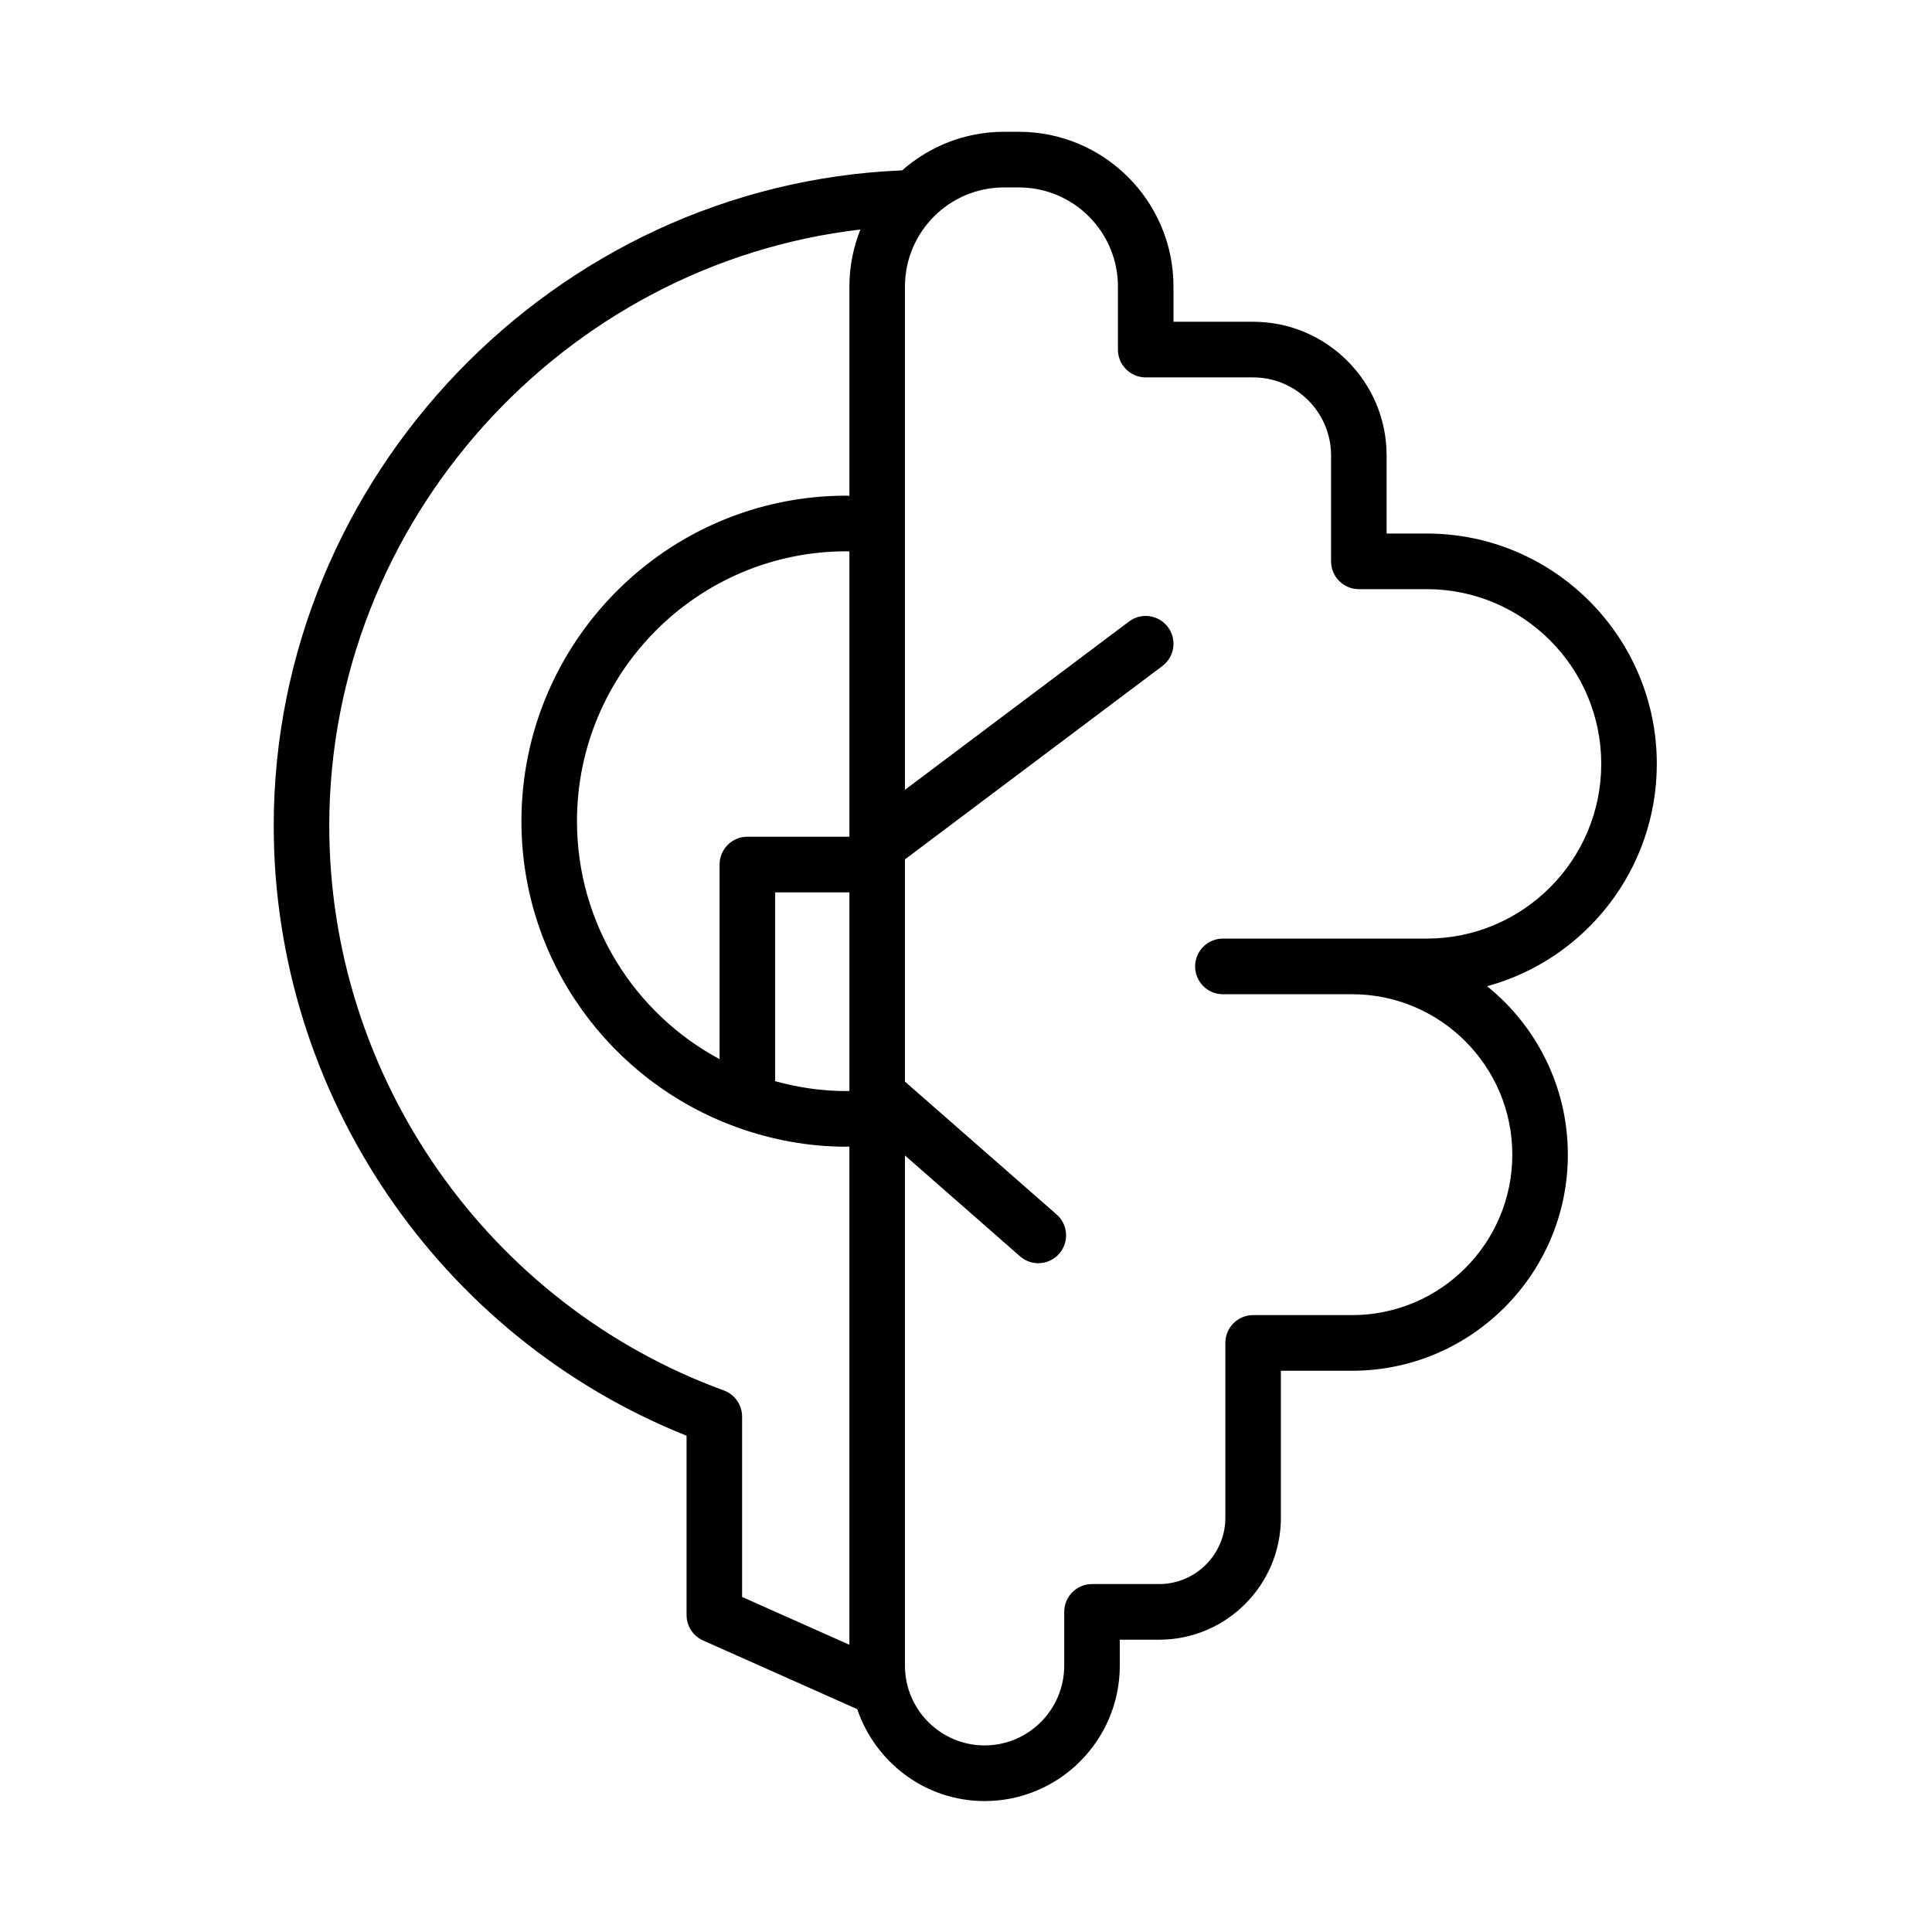 <svg xmlns="http://www.w3.org/2000/svg" xmlns:xlink="http://www.w3.org/1999/xlink" width="500" zoomAndPan="magnify" viewBox="0 0 375 375" height="500" preserveAspectRatio="xMidYMid meet" version="1.0"><defs><clipPath id="72d6f7774f"><path d="M 53.105 25.582 L 321.605 25.582 L 321.605 349.582 L 53.105 349.582 Z M 53.105 25.582 " clip-rule="nonzero"/></clipPath></defs><g clip-path="url(#72d6f7774f)"><path fill="#000000" d="M 133.262 278.676 L 133.262 313.48 C 133.262 315.613 134.516 317.547 136.465 318.414 L 166.383 331.742 C 169.914 342.082 179.605 349.586 191.109 349.586 C 205.582 349.586 217.352 337.797 217.352 323.301 L 217.352 318.266 L 224.988 318.266 C 238.02 318.266 248.621 307.648 248.621 294.598 L 248.621 266.062 L 262.445 266.062 C 285.539 266.062 304.32 247.25 304.32 224.121 C 304.32 210.918 298.195 199.121 288.645 191.426 C 307.605 186.262 321.586 168.871 321.586 148.27 C 321.586 123.613 301.562 103.559 276.941 103.559 L 269.141 103.559 L 269.141 88.406 C 269.141 74.094 257.516 62.453 243.23 62.453 L 227.773 62.453 L 227.773 55.617 C 227.773 39.059 214.32 25.582 197.785 25.582 L 194.852 25.582 C 187.285 25.582 180.387 28.422 175.105 33.07 C 107.664 35.832 53.129 92.449 53.129 160.289 C 53.129 212.352 85.176 259.449 133.258 278.672 Z M 111.992 159.395 C 111.992 130.508 135.457 107.008 164.297 107.008 C 164.484 107.008 164.68 107.035 164.867 107.039 L 164.867 162.406 L 145.066 162.406 C 142.09 162.406 139.672 164.824 139.672 167.805 L 139.672 205.582 C 123.219 196.75 111.992 179.367 111.992 159.395 Z M 150.457 173.207 L 164.867 173.207 L 164.867 211.746 C 164.68 211.746 164.484 211.777 164.297 211.777 C 159.5 211.777 154.871 211.074 150.457 209.855 Z M 197.785 36.383 C 208.375 36.383 216.988 45.012 216.988 55.617 L 216.988 67.852 C 216.988 70.832 219.402 73.254 222.379 73.254 L 243.23 73.254 C 251.57 73.254 258.359 80.051 258.359 88.406 L 258.359 108.957 C 258.359 111.938 260.773 114.355 263.75 114.355 L 276.941 114.355 C 295.613 114.355 310.801 129.57 310.801 148.27 C 310.801 166.969 295.613 182.18 276.941 182.18 L 237.363 182.18 C 234.387 182.18 231.973 184.602 231.973 187.582 C 231.973 190.562 234.387 192.98 237.363 192.98 L 262.445 192.98 C 279.59 192.98 293.539 206.949 293.539 224.121 C 293.539 241.293 279.59 255.262 262.445 255.262 L 243.23 255.262 C 240.254 255.262 237.84 257.684 237.84 260.664 L 237.84 294.598 C 237.84 301.691 232.074 307.465 224.988 307.465 L 211.957 307.465 C 208.98 307.465 206.566 309.883 206.566 312.863 L 206.566 323.301 C 206.566 331.84 199.633 338.785 191.109 338.785 C 182.586 338.785 175.652 331.84 175.652 323.301 L 175.652 224.277 L 197.984 243.848 C 199.008 244.746 200.273 245.188 201.531 245.188 C 203.031 245.188 204.523 244.562 205.59 243.344 C 207.555 241.098 207.328 237.688 205.086 235.727 L 175.652 209.938 L 175.652 166.801 L 225.617 129.273 C 228 127.484 228.477 124.098 226.695 121.711 C 224.91 119.336 221.535 118.84 219.145 120.633 L 175.652 153.301 L 175.652 55.617 C 175.652 45.012 184.266 36.383 194.855 36.383 L 197.789 36.383 Z M 167.004 44.547 C 165.641 47.977 164.867 51.703 164.867 55.617 L 164.867 96.242 C 164.68 96.242 164.484 96.207 164.297 96.207 C 129.512 96.207 101.211 124.551 101.211 159.395 C 101.211 186.684 118.609 209.922 142.855 218.738 C 142.957 218.785 143.066 218.812 143.172 218.855 C 149.789 221.223 156.879 222.578 164.293 222.578 C 164.48 222.578 164.676 222.551 164.863 222.547 L 164.863 319.246 L 144.039 309.969 L 144.039 274.957 C 144.039 272.688 142.621 270.664 140.5 269.887 C 94.688 253.148 63.91 209.105 63.91 160.293 C 63.91 101.094 109.281 51.258 167 44.551 Z M 167.004 44.547 " fill-opacity="1" fill-rule="nonzero"/></g></svg>